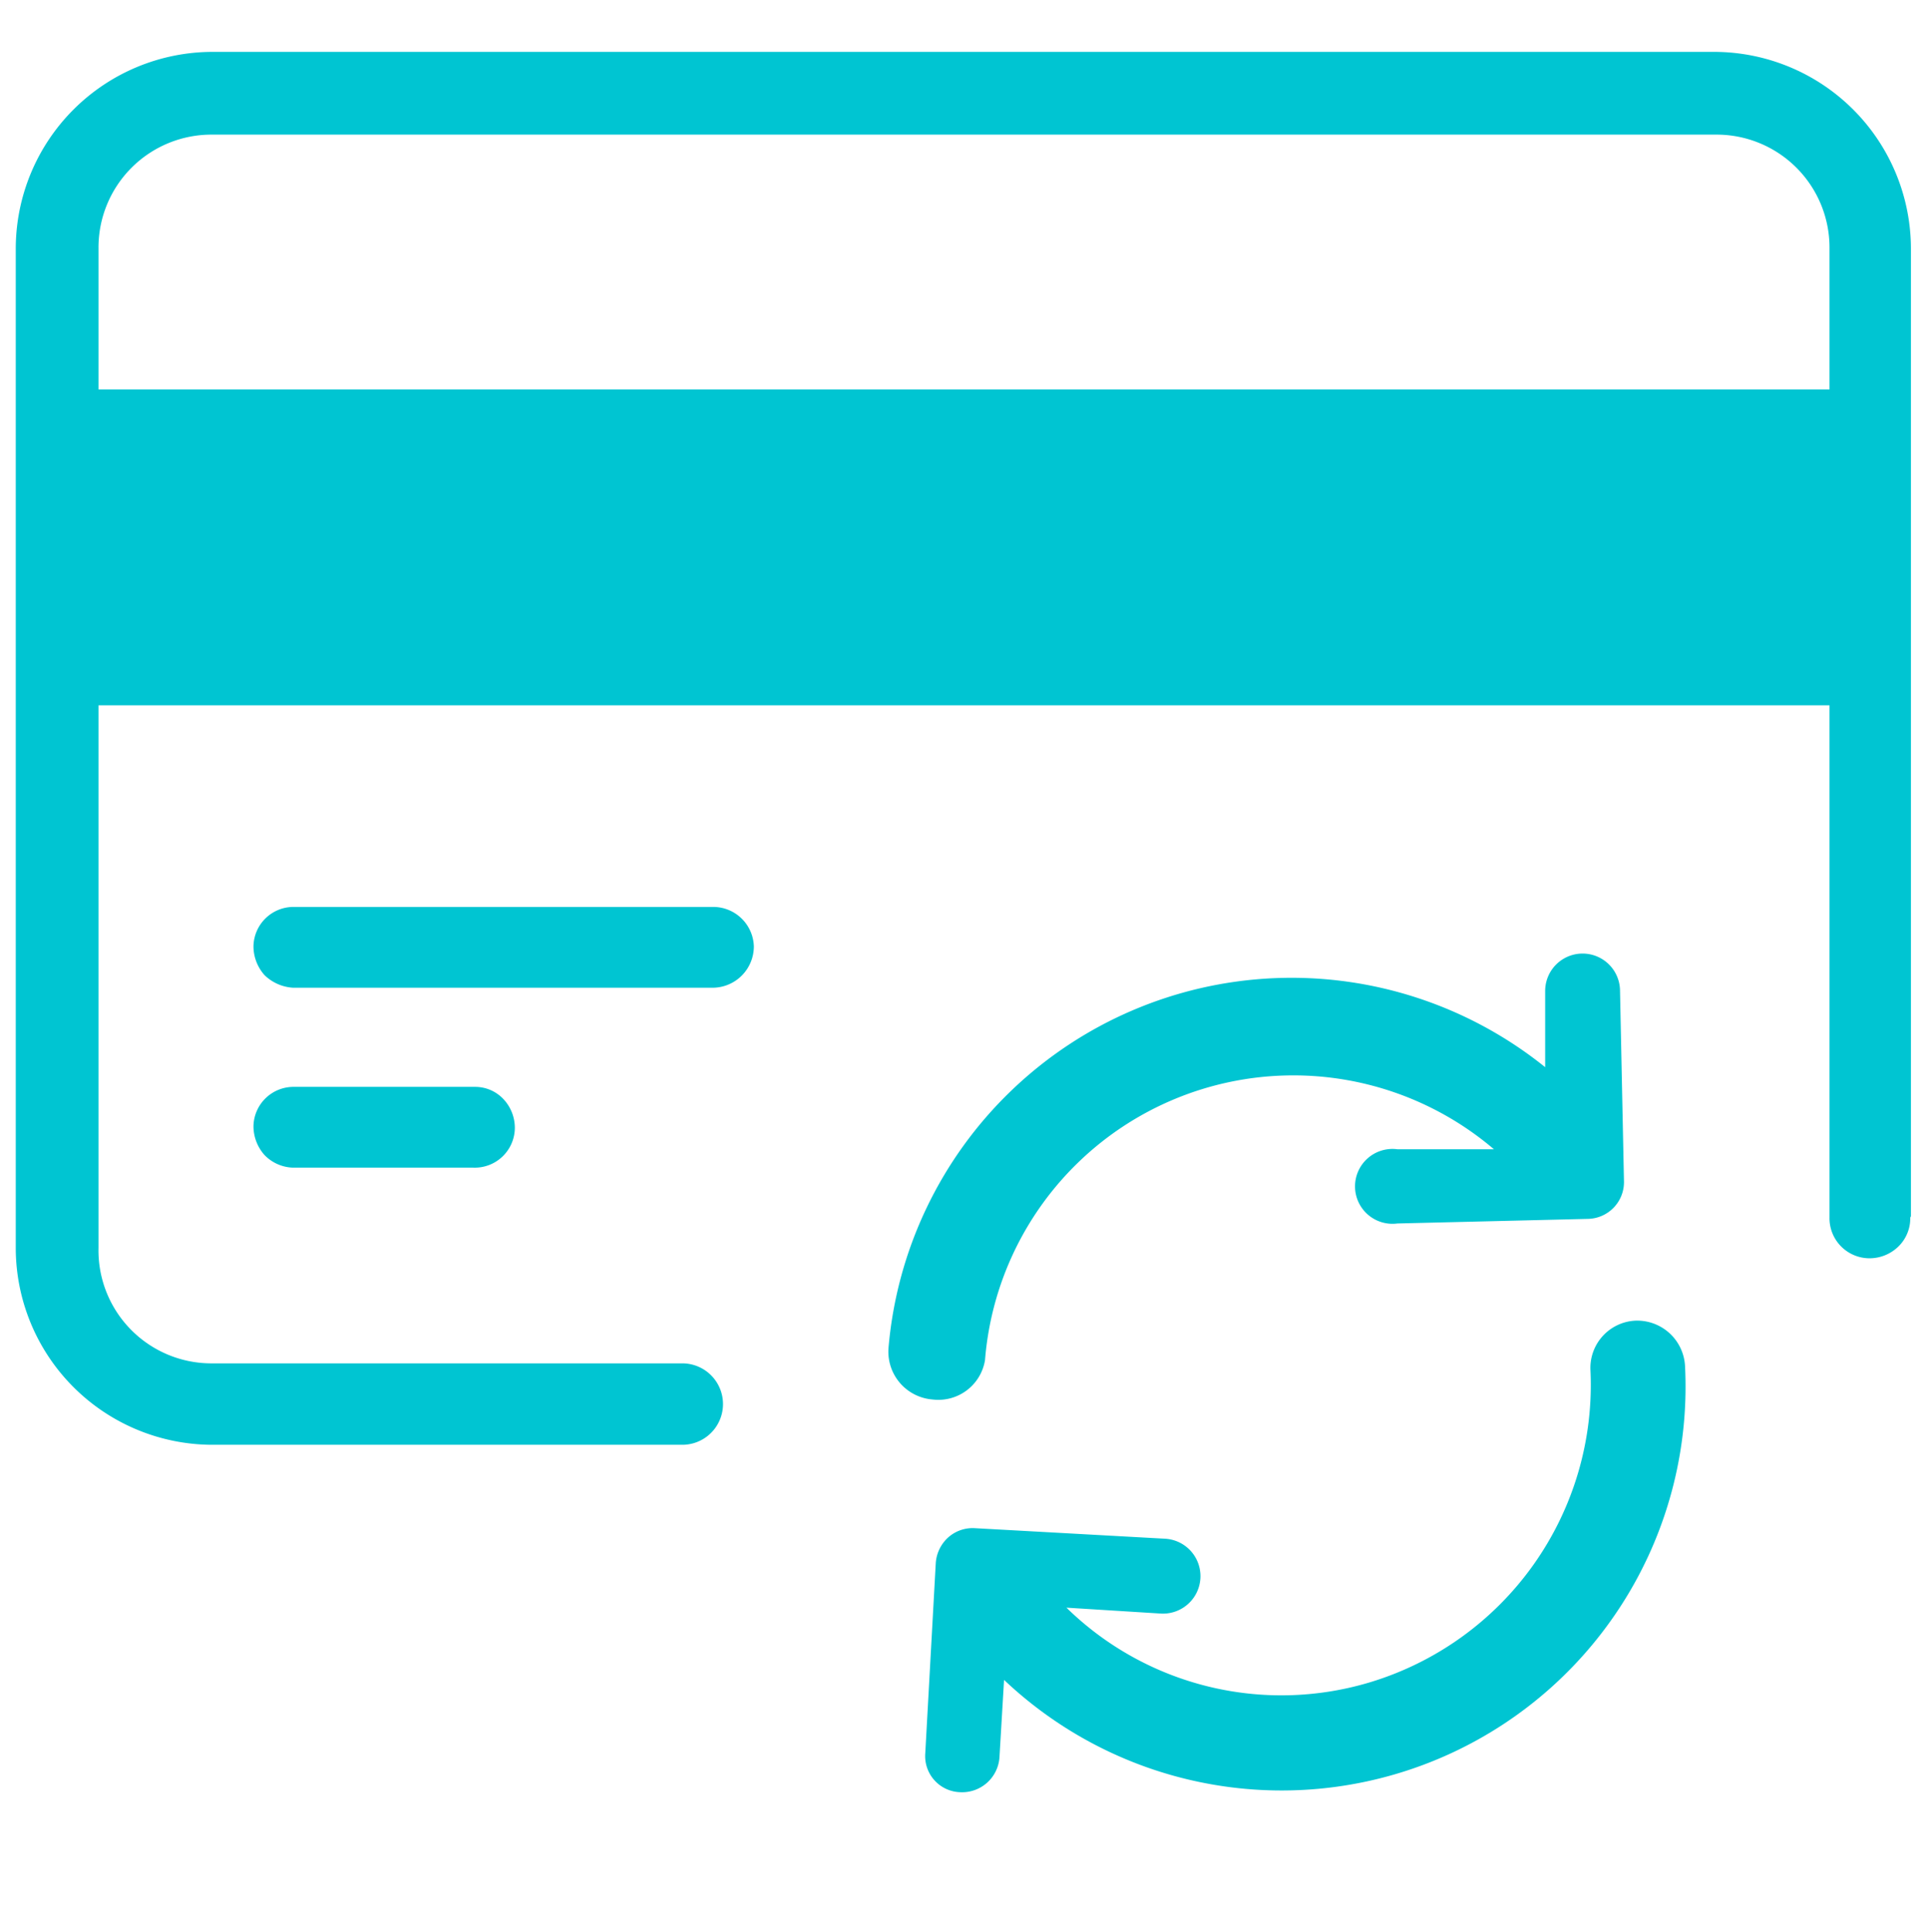 <svg xmlns="http://www.w3.org/2000/svg" width="29.36" height="29.42" viewBox="0 0 29.36 29.42"><defs><style>.a{fill:#00c5d2;}</style></defs><path class="a" d="M15,20.71a4.71,4.71,0,0,1,7.75-3.21l-1.47,0a.57.57,0,1,0,0,1.13l2.9-.07a.56.56,0,0,0,.55-.58l-.06-2.89a.57.57,0,1,0-1.14,0l0,1.16a6.16,6.16,0,0,0-10,4.28.73.73,0,0,0,.67.78A.72.72,0,0,0,15,20.71Z"/><path class="a" d="M24.9,20.11a.72.72,0,0,0-.68.76,4.73,4.73,0,0,1-3.37,4.75,4.68,4.68,0,0,1-4.61-1.14l1.44.09a.57.57,0,0,0,.06-1.14l-2.89-.16a.56.56,0,0,0-.41.14.58.58,0,0,0-.19.39l-.16,2.9a.55.55,0,0,0,.53.59.57.57,0,0,0,.6-.53l.07-1.18h0A6.15,6.15,0,0,0,25.66,20.8.73.73,0,0,0,24.9,20.11Z"/><path class="a" d="M10.87,13.81H4.48a.61.61,0,0,0-.62.6.66.66,0,0,0,.17.44.68.68,0,0,0,.43.19h6.41a.63.63,0,0,0,.61-.63A.62.62,0,0,0,10.87,13.81Z"/><path class="a" d="M7.21,16.55H4.48a.61.61,0,0,0-.62.6.66.66,0,0,0,.17.44.63.63,0,0,0,.43.19H7.21a.61.61,0,0,0,.63-.6.64.64,0,0,0-.17-.44.59.59,0,0,0-.43-.19Z"/><path class="a" d="M29.1,18.52V3.79a3,3,0,0,0-3-3H3.24a3,3,0,0,0-3,3V19a3,3,0,0,0,3,3h7.15a.62.62,0,1,0,0-1.24H3.24A1.72,1.72,0,0,1,1.5,19V10.74H27.86v7.8h0a.61.61,0,0,0,.61.62.63.63,0,0,0,.44-.18h0a.6.6,0,0,0,.18-.44ZM27.86,5.93H1.5V3.79A1.72,1.72,0,0,1,3.24,2.05H26.12a1.72,1.72,0,0,1,1.74,1.74Z"/></svg>